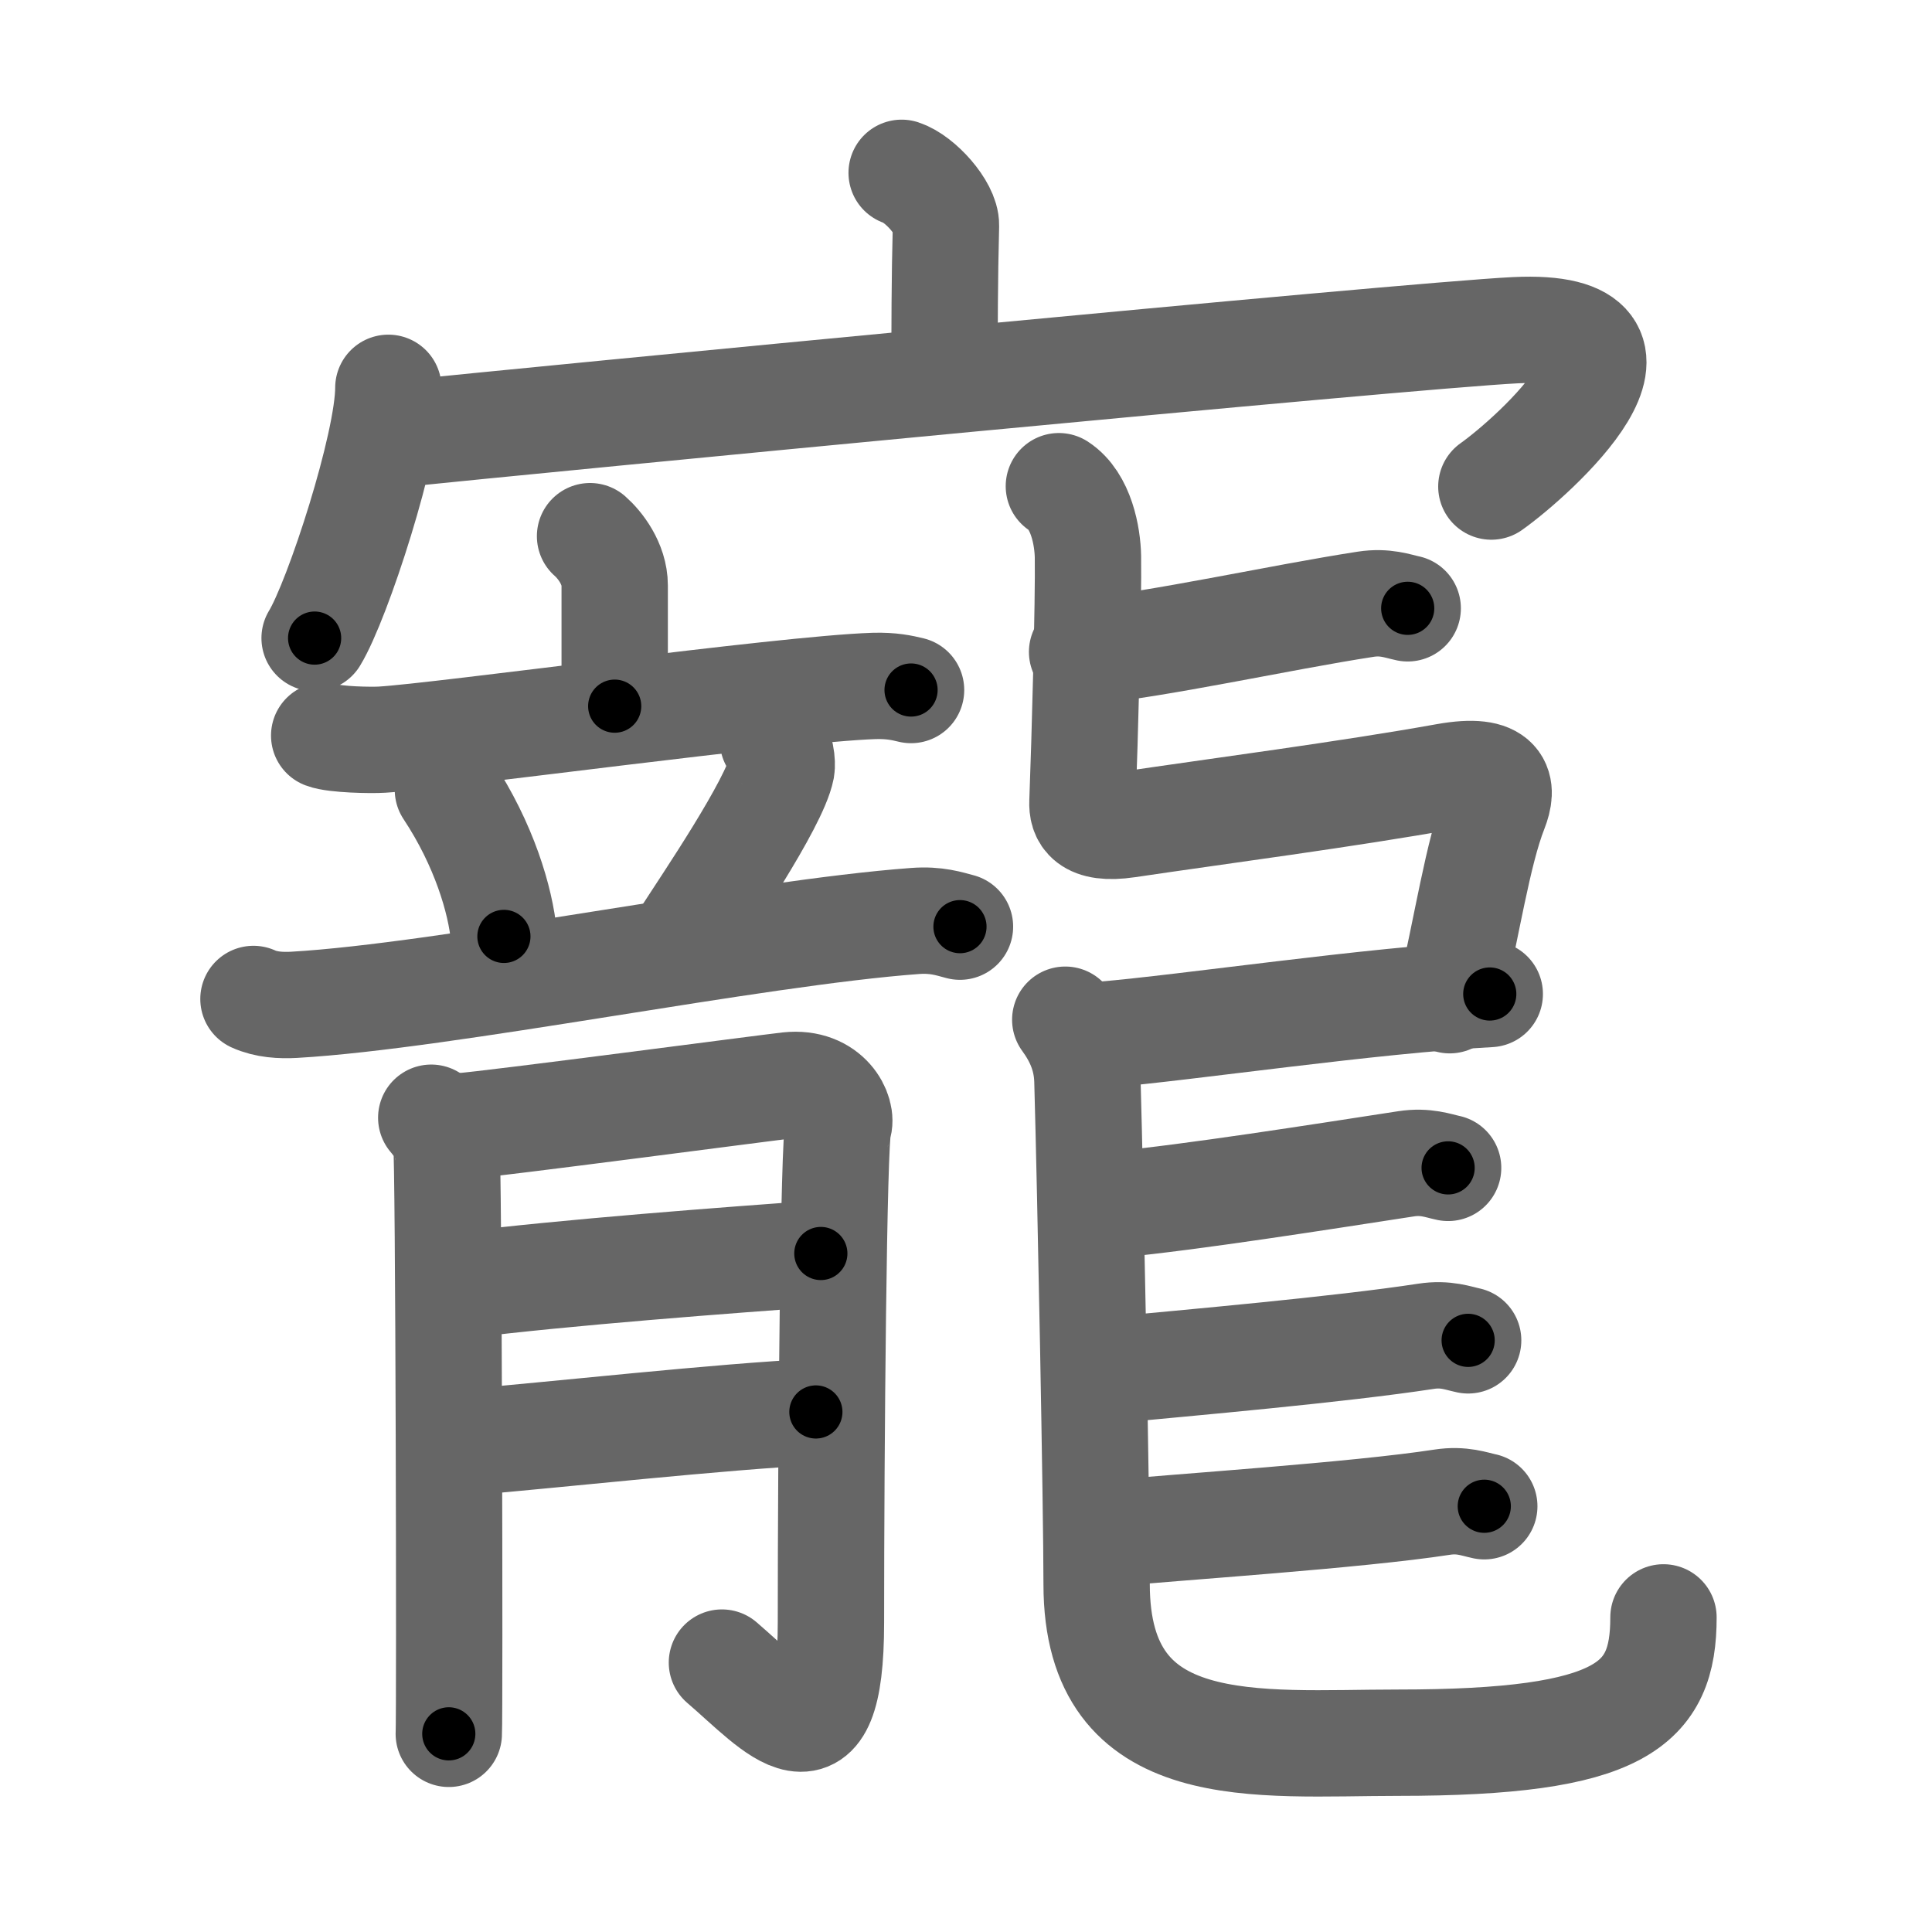 <svg xmlns="http://www.w3.org/2000/svg" viewBox="0 0 109 109" id="5bf5"><g fill="none" stroke="#666" stroke-width="6" stroke-linecap="round" stroke-linejoin="round"><g><g><path d="M50.87,9.75c1.04,0.34,2.52,2,2.5,2.97c-0.08,3.07-0.08,5.81-0.08,8.61" /><g><path d="M21.91,21.88c0,3.2-2.86,11.99-4.16,14.12" /><path d="M22.39,24.5c7.5-0.78,57.01-5.57,63.1-5.87c9.51-0.46,1.01,7.15-1.35,8.82" /></g></g><g><g><g><g><path d="M33.29,30.25c0.55,0.48,1.39,1.55,1.39,2.78c0,1.68,0,4.15,0,6.81" /><path d="M18.29,41.5c0.6,0.23,2.66,0.27,3.26,0.23c3.38-0.2,22.64-2.86,27.75-3.03c1-0.03,1.6,0.11,2.1,0.23" /></g><g><path d="M25.27,44.56c2.04,3.08,2.97,6.24,3.16,8.27" /><path d="M43.61,41.78c0.48,0.35,0.53,1.3,0.48,1.58c-0.38,1.96-4.35,7.79-5.31,9.29" /><path d="M14.3,56.36c0.72,0.33,1.56,0.37,2.29,0.33c8.58-0.49,25.93-4.06,35.04-4.73c1.2-0.09,1.92,0.16,2.53,0.32" /></g></g><g><path d="M24.33,63.06c0.42,0.49,0.7,0.97,0.85,1.46c0.14,0.49,0.2,32.2,0.14,33.3" /><path d="M26.02,63.54c1.69-0.12,17.2-2.17,18.46-2.31c2.25-0.24,3.1,1.58,2.82,2.31c-0.27,0.7-0.42,18.15-0.42,28c0,8.74-3.06,4.91-6.15,2.26" /><path d="M26.02,72.52c5.78-0.73,15.22-1.44,20.29-1.8" /><path d="M26.44,81.36c4.51-0.37,14.37-1.46,19.59-1.7" /></g></g><g><path d="M61.05,36.78c4.31-0.41,11.13-1.94,16-2.69c1.11-0.17,1.8,0.11,2.37,0.23" /><path d="M59.74,27.43c1.26,0.82,1.62,2.83,1.64,3.98c0.04,2.43-0.18,10.49-0.31,13.84c-0.03,0.72,0.25,1.61,2.54,1.27c5.05-0.75,12.41-1.71,17.97-2.71c3.15-0.56,3.24,0.63,2.75,1.88c-0.95,2.41-1.56,6.53-2.54,10.74" /><path d="M62.19,58.38c4.86-0.41,15.08-1.94,21.86-2.3" /><path d="M60.1,57.53c0.67,0.92,1.21,2.01,1.25,3.43c0.18,6.35,0.52,24.1,0.52,28.42c0,10.08,9.06,8.94,17,8.94c12.67,0,14.98-2.15,14.98-7.07" /><path d="M62.92,67.96c4.31-0.41,11.53-1.55,16.41-2.3c1.11-0.17,1.8,0.11,2.37,0.23" /><path d="M62.69,77.3c4.31-0.41,12.89-1.16,17.77-1.91c1.11-0.17,1.8,0.11,2.37,0.23" /><path d="M62.24,86.55c4.31-0.41,14.25-1.05,19.13-1.8c1.11-0.17,1.8,0.11,2.37,0.23" /></g></g></g></g><g fill="none" stroke="#000" stroke-width="3" stroke-linecap="round" stroke-linejoin="round"><path d="M50.87,9.75c1.04,0.34,2.52,2,2.5,2.97c-0.08,3.07-0.08,5.81-0.08,8.61" stroke-dasharray="12.658" stroke-dashoffset="12.658"><animate attributeName="stroke-dashoffset" values="12.658;12.658;0" dur="0.127s" fill="freeze" begin="0s;5bf5.click" /></path><path d="M21.91,21.88c0,3.2-2.86,11.99-4.16,14.12" stroke-dasharray="14.798" stroke-dashoffset="14.798"><animate attributeName="stroke-dashoffset" values="14.798" fill="freeze" begin="5bf5.click" /><animate attributeName="stroke-dashoffset" values="14.798;14.798;0" keyTimes="0;0.462;1" dur="0.275s" fill="freeze" begin="0s;5bf5.click" /></path><path d="M22.39,24.5c7.5-0.78,57.01-5.57,63.1-5.87c9.51-0.46,1.01,7.15-1.35,8.82" stroke-dasharray="77.952" stroke-dashoffset="77.952"><animate attributeName="stroke-dashoffset" values="77.952" fill="freeze" begin="5bf5.click" /><animate attributeName="stroke-dashoffset" values="77.952;77.952;0" keyTimes="0;0.319;1" dur="0.861s" fill="freeze" begin="0s;5bf5.click" /></path><path d="M33.29,30.25c0.55,0.48,1.39,1.55,1.39,2.78c0,1.68,0,4.15,0,6.81" stroke-dasharray="10.007" stroke-dashoffset="10.007"><animate attributeName="stroke-dashoffset" values="10.007" fill="freeze" begin="5bf5.click" /><animate attributeName="stroke-dashoffset" values="10.007;10.007;0" keyTimes="0;0.896;1" dur="0.961s" fill="freeze" begin="0s;5bf5.click" /></path><path d="M18.29,41.5c0.6,0.23,2.66,0.27,3.26,0.23c3.38-0.2,22.64-2.86,27.75-3.03c1-0.03,1.6,0.11,2.1,0.23" stroke-dasharray="33.319" stroke-dashoffset="33.319"><animate attributeName="stroke-dashoffset" values="33.319" fill="freeze" begin="5bf5.click" /><animate attributeName="stroke-dashoffset" values="33.319;33.319;0" keyTimes="0;0.743;1" dur="1.294s" fill="freeze" begin="0s;5bf5.click" /></path><path d="M25.27,44.56c2.04,3.08,2.97,6.24,3.16,8.27" stroke-dasharray="8.935" stroke-dashoffset="8.935"><animate attributeName="stroke-dashoffset" values="8.935" fill="freeze" begin="5bf5.click" /><animate attributeName="stroke-dashoffset" values="8.935;8.935;0" keyTimes="0;0.936;1" dur="1.383s" fill="freeze" begin="0s;5bf5.click" /></path><path d="M43.61,41.78c0.48,0.35,0.53,1.3,0.48,1.58c-0.38,1.96-4.35,7.79-5.31,9.29" stroke-dasharray="12.449" stroke-dashoffset="12.449"><animate attributeName="stroke-dashoffset" values="12.449" fill="freeze" begin="5bf5.click" /><animate attributeName="stroke-dashoffset" values="12.449;12.449;0" keyTimes="0;0.918;1" dur="1.507s" fill="freeze" begin="0s;5bf5.click" /></path><path d="M14.3,56.36c0.72,0.33,1.56,0.37,2.29,0.33c8.58-0.49,25.93-4.06,35.04-4.73c1.2-0.09,1.92,0.16,2.53,0.32" stroke-dasharray="40.272" stroke-dashoffset="40.272"><animate attributeName="stroke-dashoffset" values="40.272" fill="freeze" begin="5bf5.click" /><animate attributeName="stroke-dashoffset" values="40.272;40.272;0" keyTimes="0;0.789;1" dur="1.91s" fill="freeze" begin="0s;5bf5.click" /></path><path d="M24.33,63.06c0.42,0.49,0.7,0.97,0.85,1.46c0.14,0.49,0.2,32.2,0.14,33.3" stroke-dasharray="35.004" stroke-dashoffset="35.004"><animate attributeName="stroke-dashoffset" values="35.004" fill="freeze" begin="5bf5.click" /><animate attributeName="stroke-dashoffset" values="35.004;35.004;0" keyTimes="0;0.845;1" dur="2.26s" fill="freeze" begin="0s;5bf5.click" /></path><path d="M26.02,63.54c1.69-0.12,17.2-2.17,18.46-2.31c2.25-0.24,3.1,1.58,2.82,2.31c-0.27,0.7-0.42,18.15-0.42,28c0,8.74-3.06,4.91-6.15,2.26" stroke-dasharray="62.515" stroke-dashoffset="62.515"><animate attributeName="stroke-dashoffset" values="62.515" fill="freeze" begin="5bf5.click" /><animate attributeName="stroke-dashoffset" values="62.515;62.515;0" keyTimes="0;0.828;1" dur="2.73s" fill="freeze" begin="0s;5bf5.click" /></path><path d="M26.02,72.52c5.78-0.73,15.22-1.44,20.29-1.8" stroke-dasharray="20.373" stroke-dashoffset="20.373"><animate attributeName="stroke-dashoffset" values="20.373" fill="freeze" begin="5bf5.click" /><animate attributeName="stroke-dashoffset" values="20.373;20.373;0" keyTimes="0;0.93;1" dur="2.934s" fill="freeze" begin="0s;5bf5.click" /></path><path d="M26.44,81.36c4.51-0.37,14.37-1.46,19.59-1.7" stroke-dasharray="19.666" stroke-dashoffset="19.666"><animate attributeName="stroke-dashoffset" values="19.666" fill="freeze" begin="5bf5.click" /><animate attributeName="stroke-dashoffset" values="19.666;19.666;0" keyTimes="0;0.937;1" dur="3.131s" fill="freeze" begin="0s;5bf5.click" /></path><path d="M61.05,36.78c4.31-0.41,11.13-1.94,16-2.69c1.11-0.17,1.8,0.11,2.37,0.23" stroke-dasharray="18.631" stroke-dashoffset="18.631"><animate attributeName="stroke-dashoffset" values="18.631" fill="freeze" begin="5bf5.click" /><animate attributeName="stroke-dashoffset" values="18.631;18.631;0" keyTimes="0;0.944;1" dur="3.317s" fill="freeze" begin="0s;5bf5.click" /></path><path d="M59.74,27.43c1.26,0.82,1.62,2.83,1.64,3.98c0.04,2.43-0.18,10.49-0.31,13.84c-0.03,0.72,0.25,1.61,2.54,1.27c5.05-0.75,12.41-1.71,17.97-2.71c3.15-0.56,3.24,0.63,2.75,1.88c-0.95,2.41-1.56,6.53-2.54,10.74" stroke-dasharray="55.437" stroke-dashoffset="55.437"><animate attributeName="stroke-dashoffset" values="55.437" fill="freeze" begin="5bf5.click" /><animate attributeName="stroke-dashoffset" values="55.437;55.437;0" keyTimes="0;0.857;1" dur="3.871s" fill="freeze" begin="0s;5bf5.click" /></path><path d="M62.19,58.38c4.86-0.41,15.08-1.94,21.86-2.3" stroke-dasharray="21.985" stroke-dashoffset="21.985"><animate attributeName="stroke-dashoffset" values="21.985" fill="freeze" begin="5bf5.click" /><animate attributeName="stroke-dashoffset" values="21.985;21.985;0" keyTimes="0;0.946;1" dur="4.091s" fill="freeze" begin="0s;5bf5.click" /></path><path d="M60.1,57.53c0.67,0.92,1.21,2.01,1.25,3.43c0.18,6.35,0.52,24.1,0.52,28.42c0,10.08,9.06,8.94,17,8.94c12.67,0,14.98-2.15,14.98-7.07" stroke-dasharray="73.342" stroke-dashoffset="73.342"><animate attributeName="stroke-dashoffset" values="73.342" fill="freeze" begin="5bf5.click" /><animate attributeName="stroke-dashoffset" values="73.342;73.342;0" keyTimes="0;0.881;1" dur="4.642s" fill="freeze" begin="0s;5bf5.click" /></path><path d="M62.92,67.96c4.31-0.41,11.53-1.55,16.41-2.3c1.11-0.17,1.8,0.11,2.37,0.23" stroke-dasharray="18.975" stroke-dashoffset="18.975"><animate attributeName="stroke-dashoffset" values="18.975" fill="freeze" begin="5bf5.click" /><animate attributeName="stroke-dashoffset" values="18.975;18.975;0" keyTimes="0;0.961;1" dur="4.832s" fill="freeze" begin="0s;5bf5.click" /></path><path d="M62.69,77.3c4.31-0.41,12.89-1.16,17.77-1.91c1.11-0.17,1.8,0.11,2.37,0.23" stroke-dasharray="20.277" stroke-dashoffset="20.277"><animate attributeName="stroke-dashoffset" values="20.277" fill="freeze" begin="5bf5.click" /><animate attributeName="stroke-dashoffset" values="20.277;20.277;0" keyTimes="0;0.96;1" dur="5.035s" fill="freeze" begin="0s;5bf5.click" /></path><path d="M62.24,86.55c4.31-0.41,14.25-1.05,19.13-1.8c1.11-0.17,1.8,0.11,2.37,0.23" stroke-dasharray="21.62" stroke-dashoffset="21.62"><animate attributeName="stroke-dashoffset" values="21.62" fill="freeze" begin="5bf5.click" /><animate attributeName="stroke-dashoffset" values="21.62;21.62;0" keyTimes="0;0.959;1" dur="5.251s" fill="freeze" begin="0s;5bf5.click" /></path></g></svg>